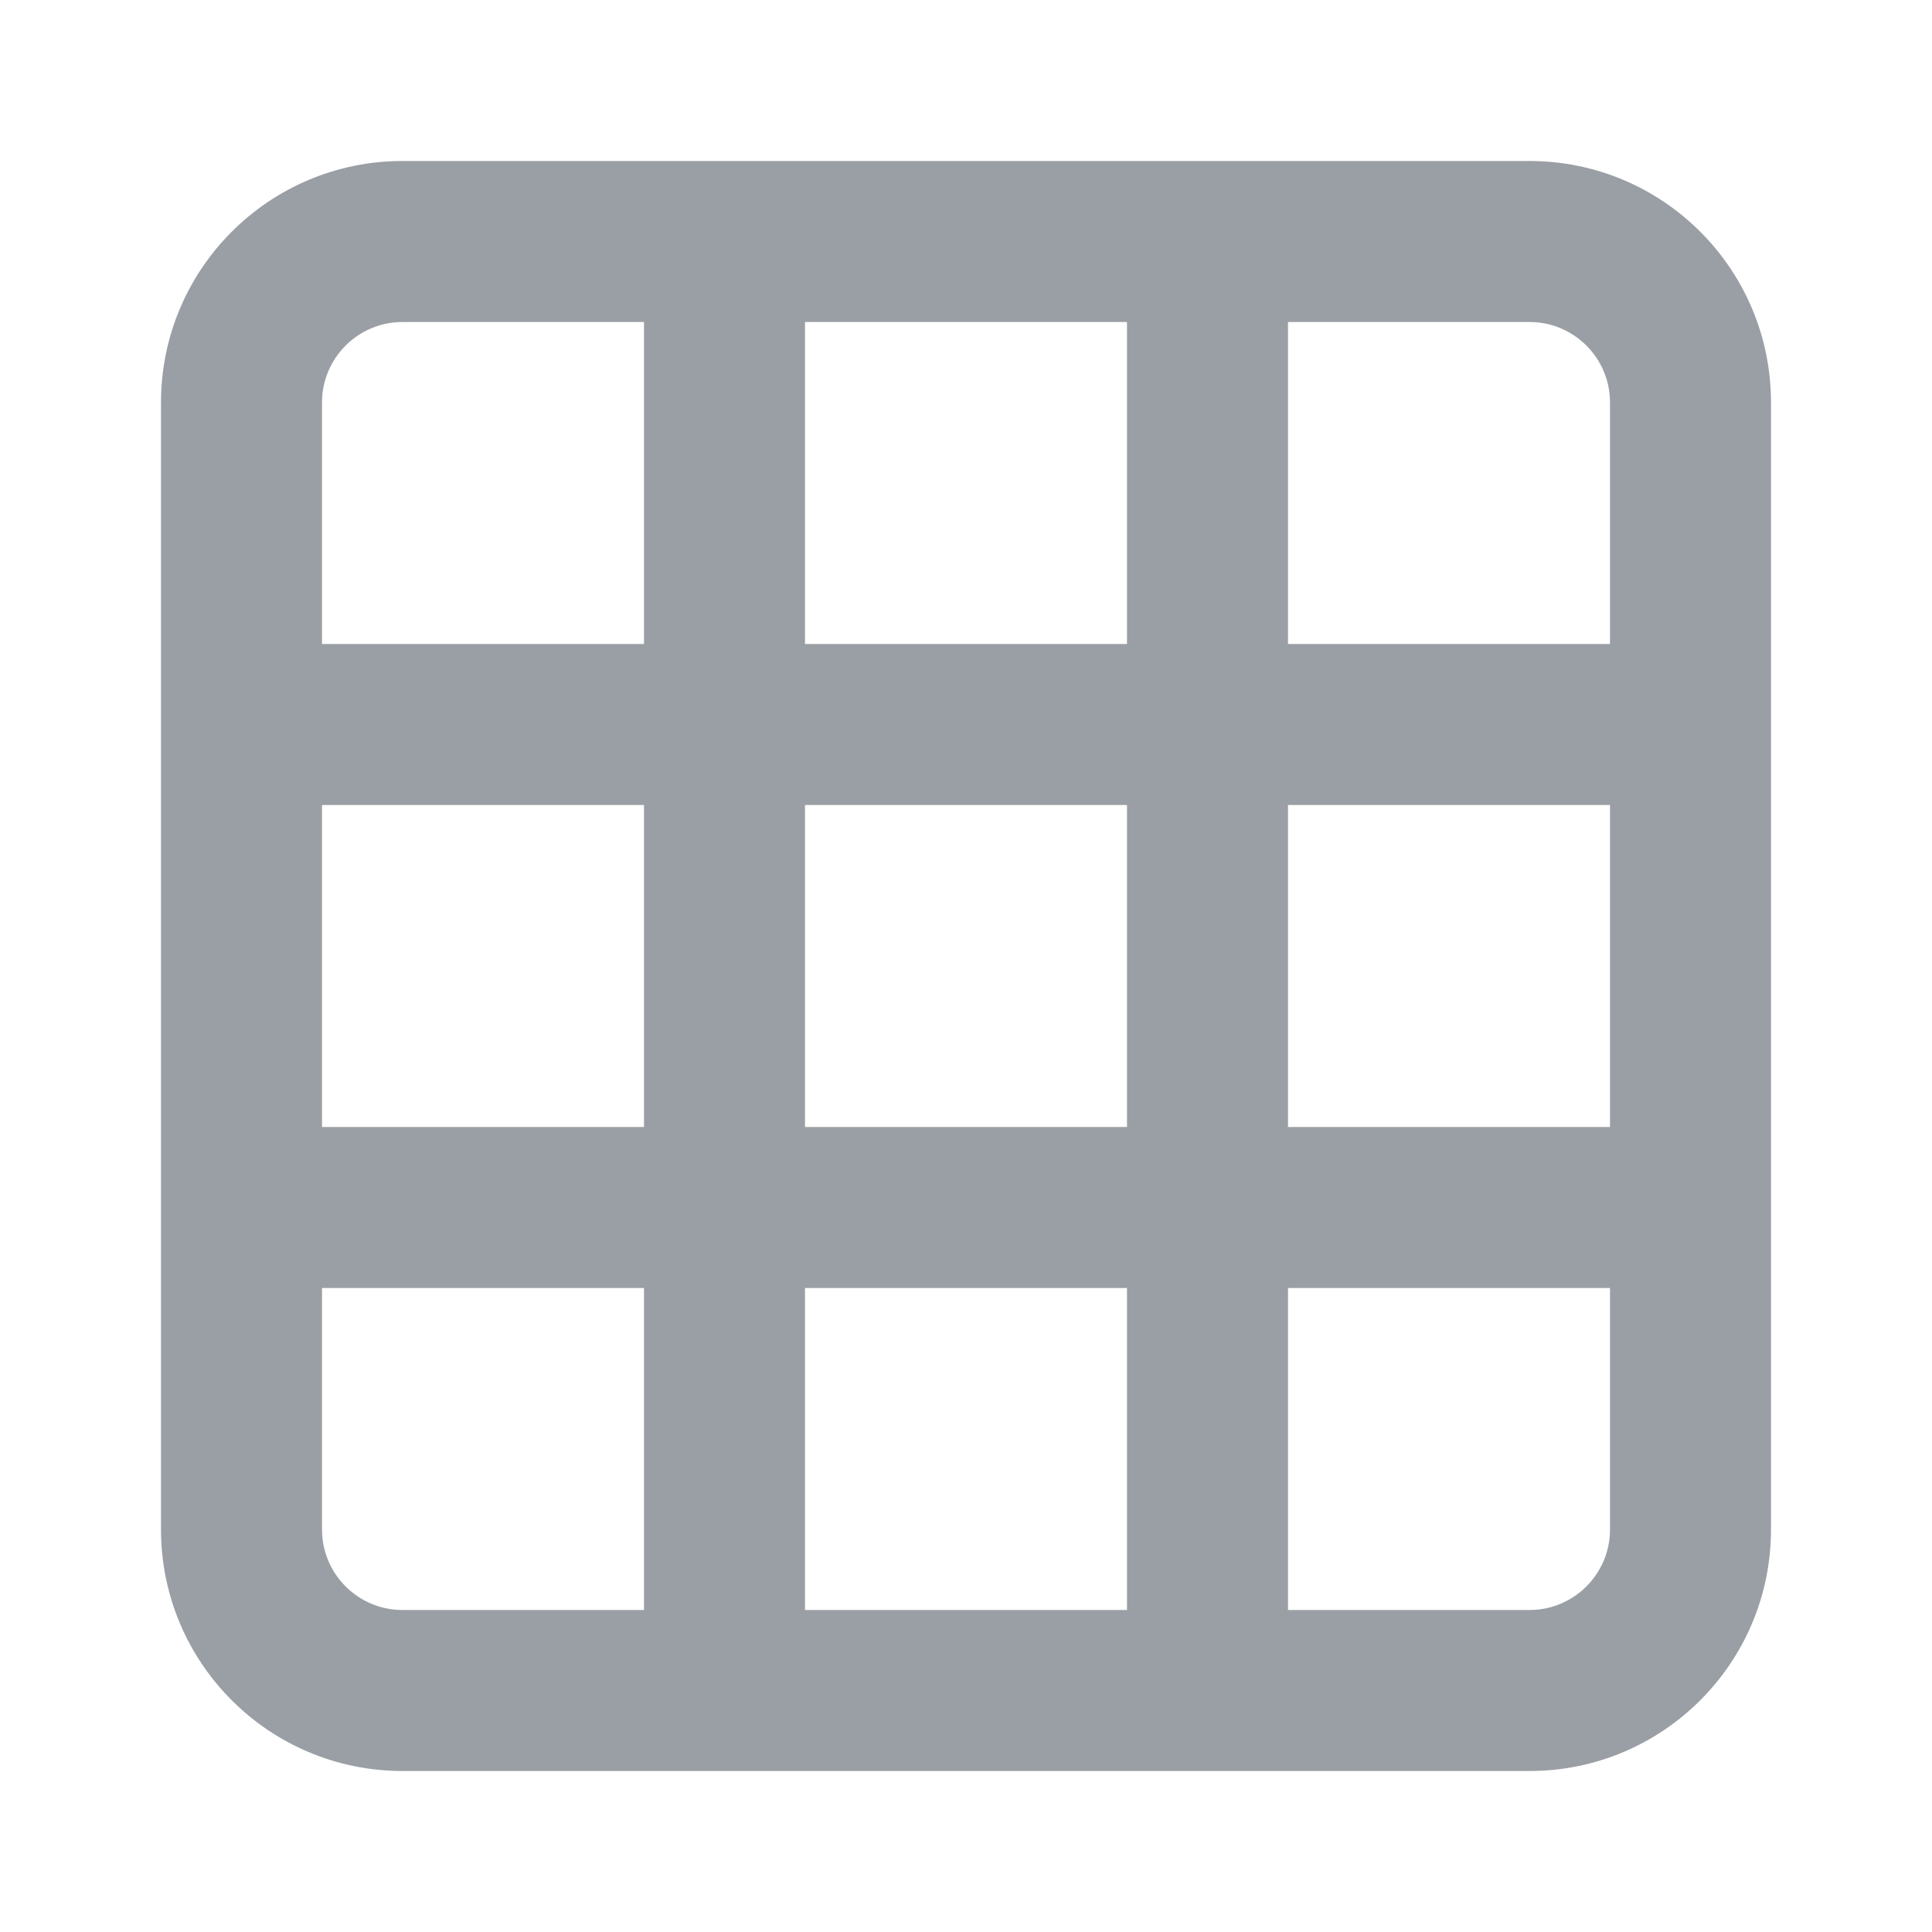 <svg width="24" height="24" viewBox="0 0 24 24" fill="none" xmlns="http://www.w3.org/2000/svg">
<path fill-rule="evenodd" clip-rule="evenodd" d="M5 2C3.343 2 2 3.343 2 5V19C2 20.657 3.343 22 5 22H19C20.657 22 22 20.657 22 19V5C22 3.343 20.657 2 19 2H5ZM14 4H10V8H14V4ZM16 4V8H20V5C20 4.448 19.552 4 19 4H16ZM14 10H10V14H14V10ZM16 14V10H20V14H16ZM14 16H10V20H14V16ZM16 20V16H20V19C20 19.552 19.552 20 19 20H16ZM5 4H8V8H4V5C4 4.448 4.448 4 5 4ZM4 10H8V14H4V10ZM4 16H8V20H5C4.448 20 4 19.552 4 19V16Z" fill="#9A9FA5"/>
</svg>
